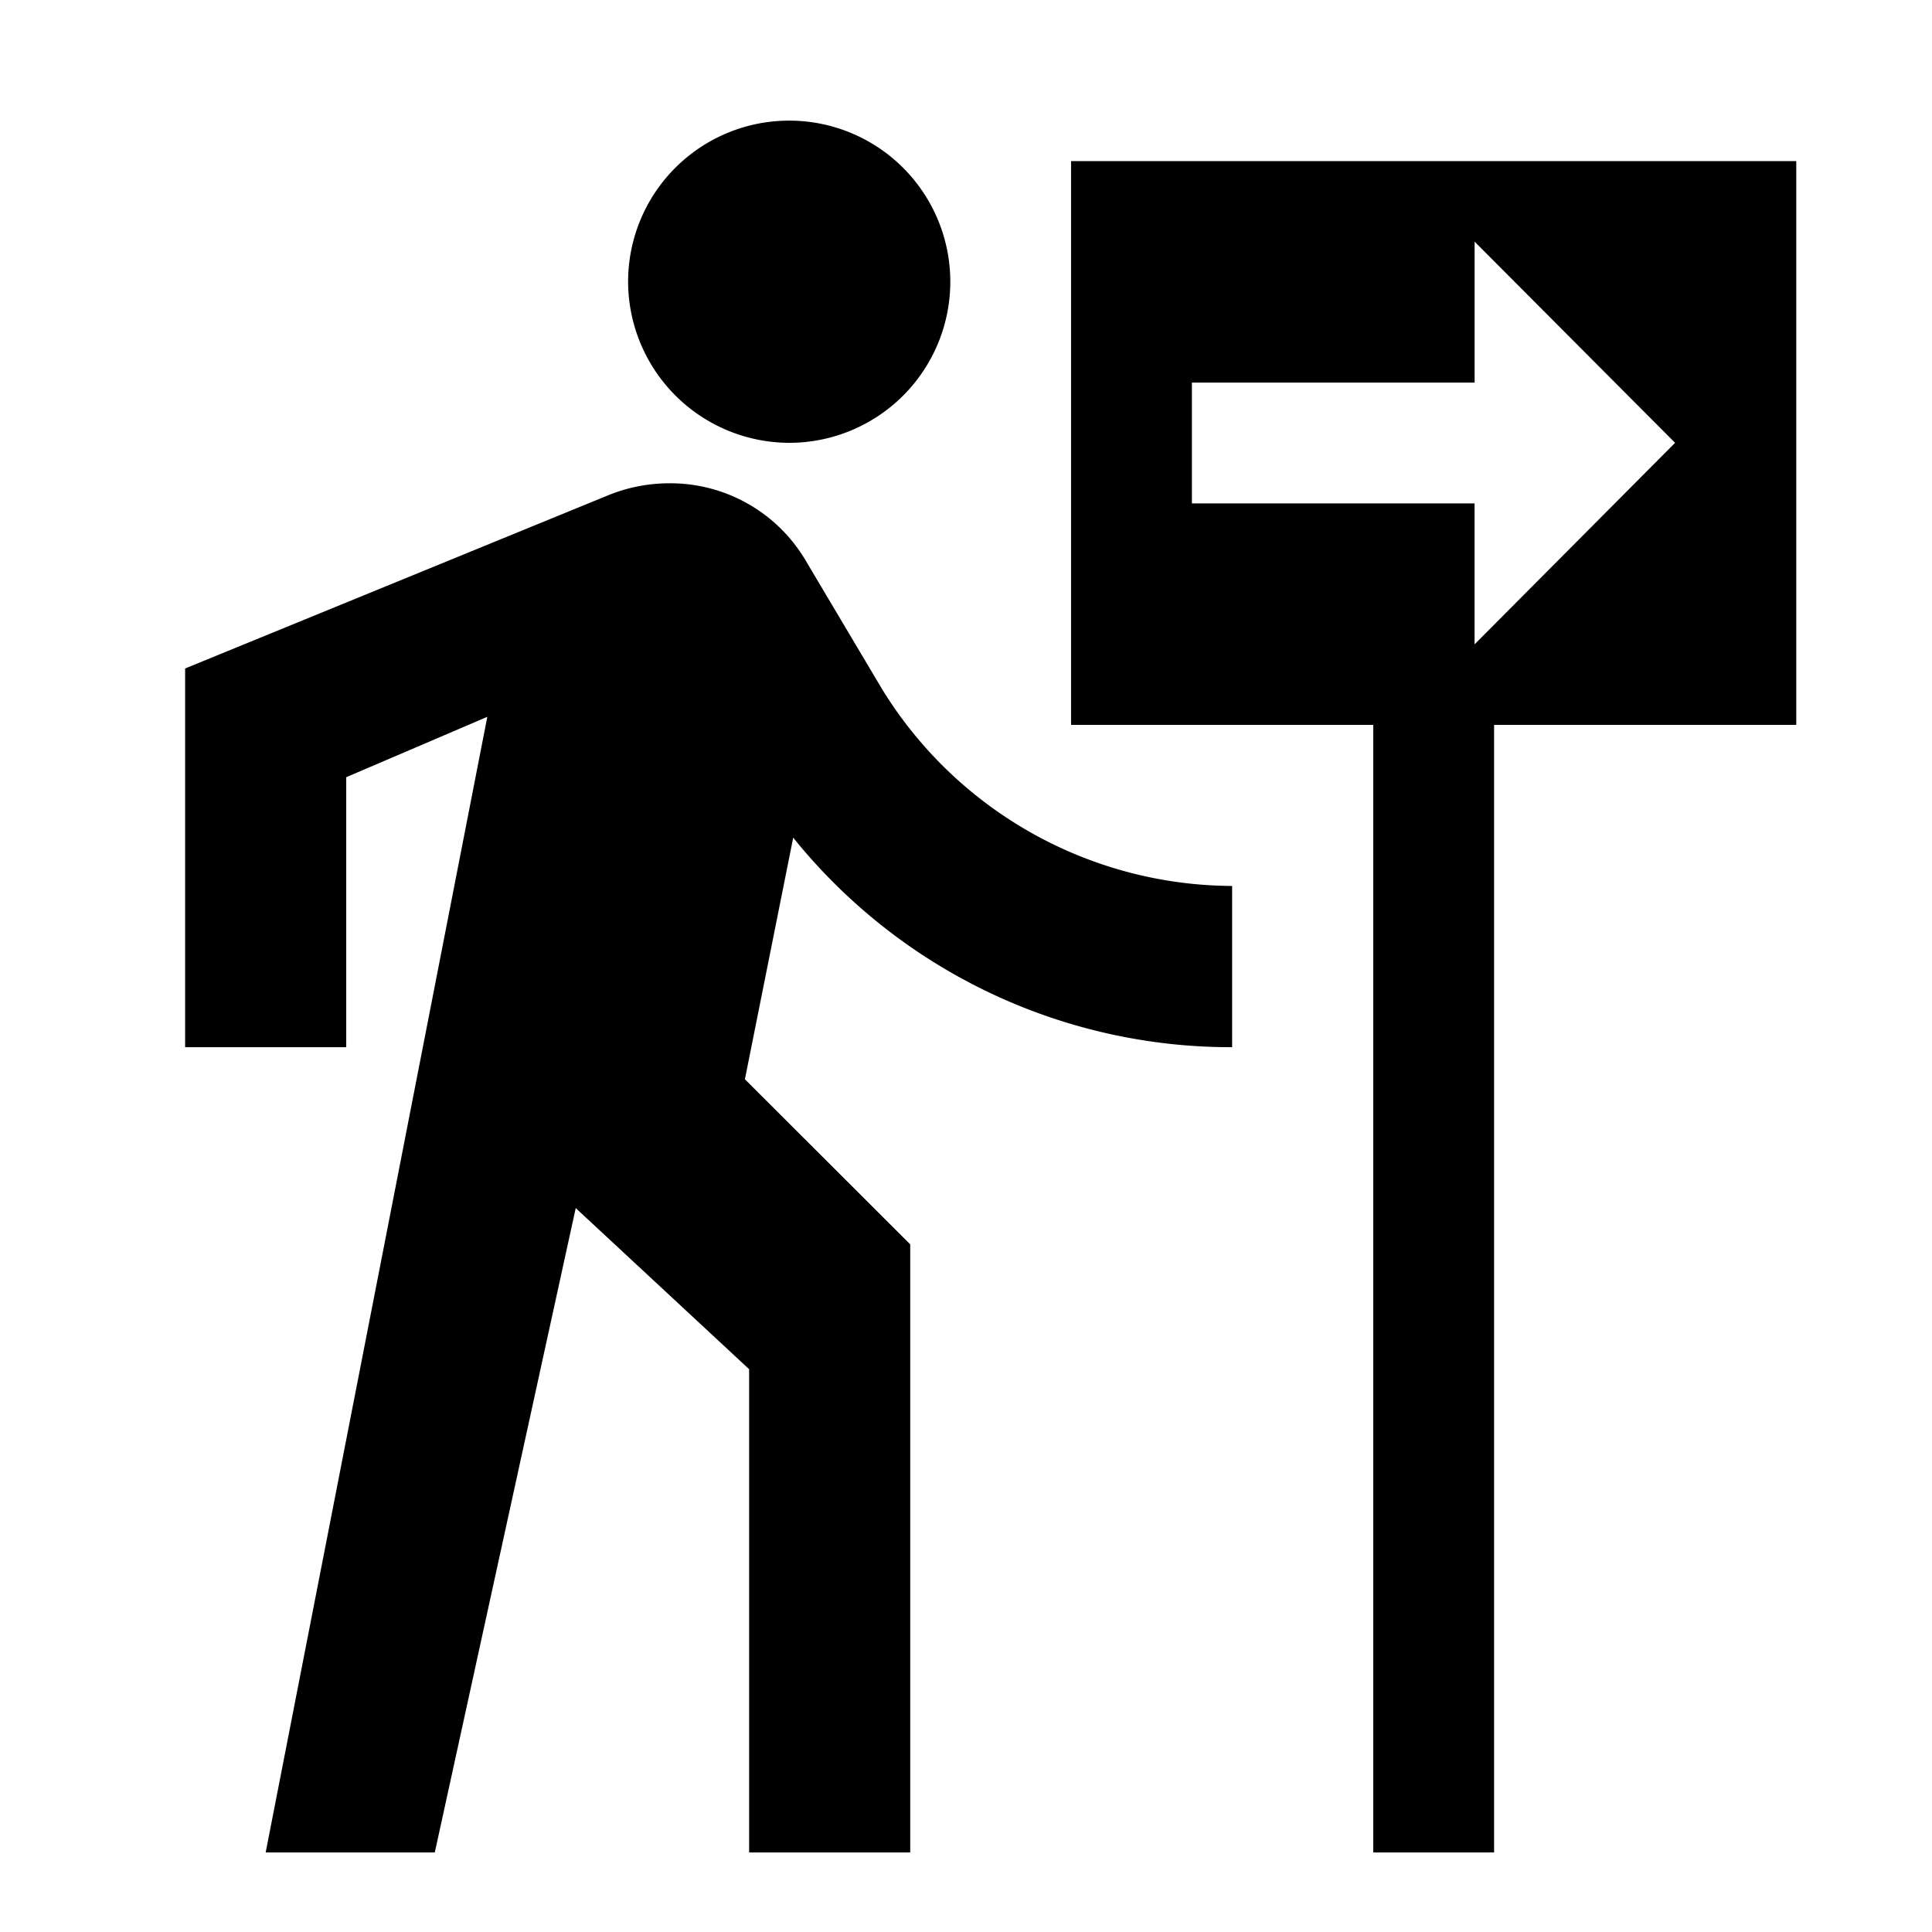 <svg xmlns="http://www.w3.org/2000/svg" width="39" height="39" viewBox="0 0 39 39">
  <g transform="translate(0)"><path d="M14.194,8a3.252,3.252,0,1,0-3.252-3.252A3.261,3.261,0,0,0,14.194,8ZM8.1,13.531,3.626,36.455H7.04L9.885,23.448l3.5,3.252v9.755h3.252V24.18L13.3,20.847l.975-4.877A11.345,11.345,0,0,0,23.135,20.2V16.945a8.335,8.335,0,0,1-7.072-3.983l-1.545-2.6a3.171,3.171,0,0,0-2.764-1.545,3.262,3.262,0,0,0-1.219.244L2,12.555V20.2H5.252V14.75L8.1,13.531M19.884,2.313V13.694h6.1V36.455h2.439V13.694h6.1V2.313Zm8.145,9.755V9.223H22.323V6.784h5.707V3.939L32.077,8Z" transform="translate(1.737 0.939)"/>
  </g>
</svg>
